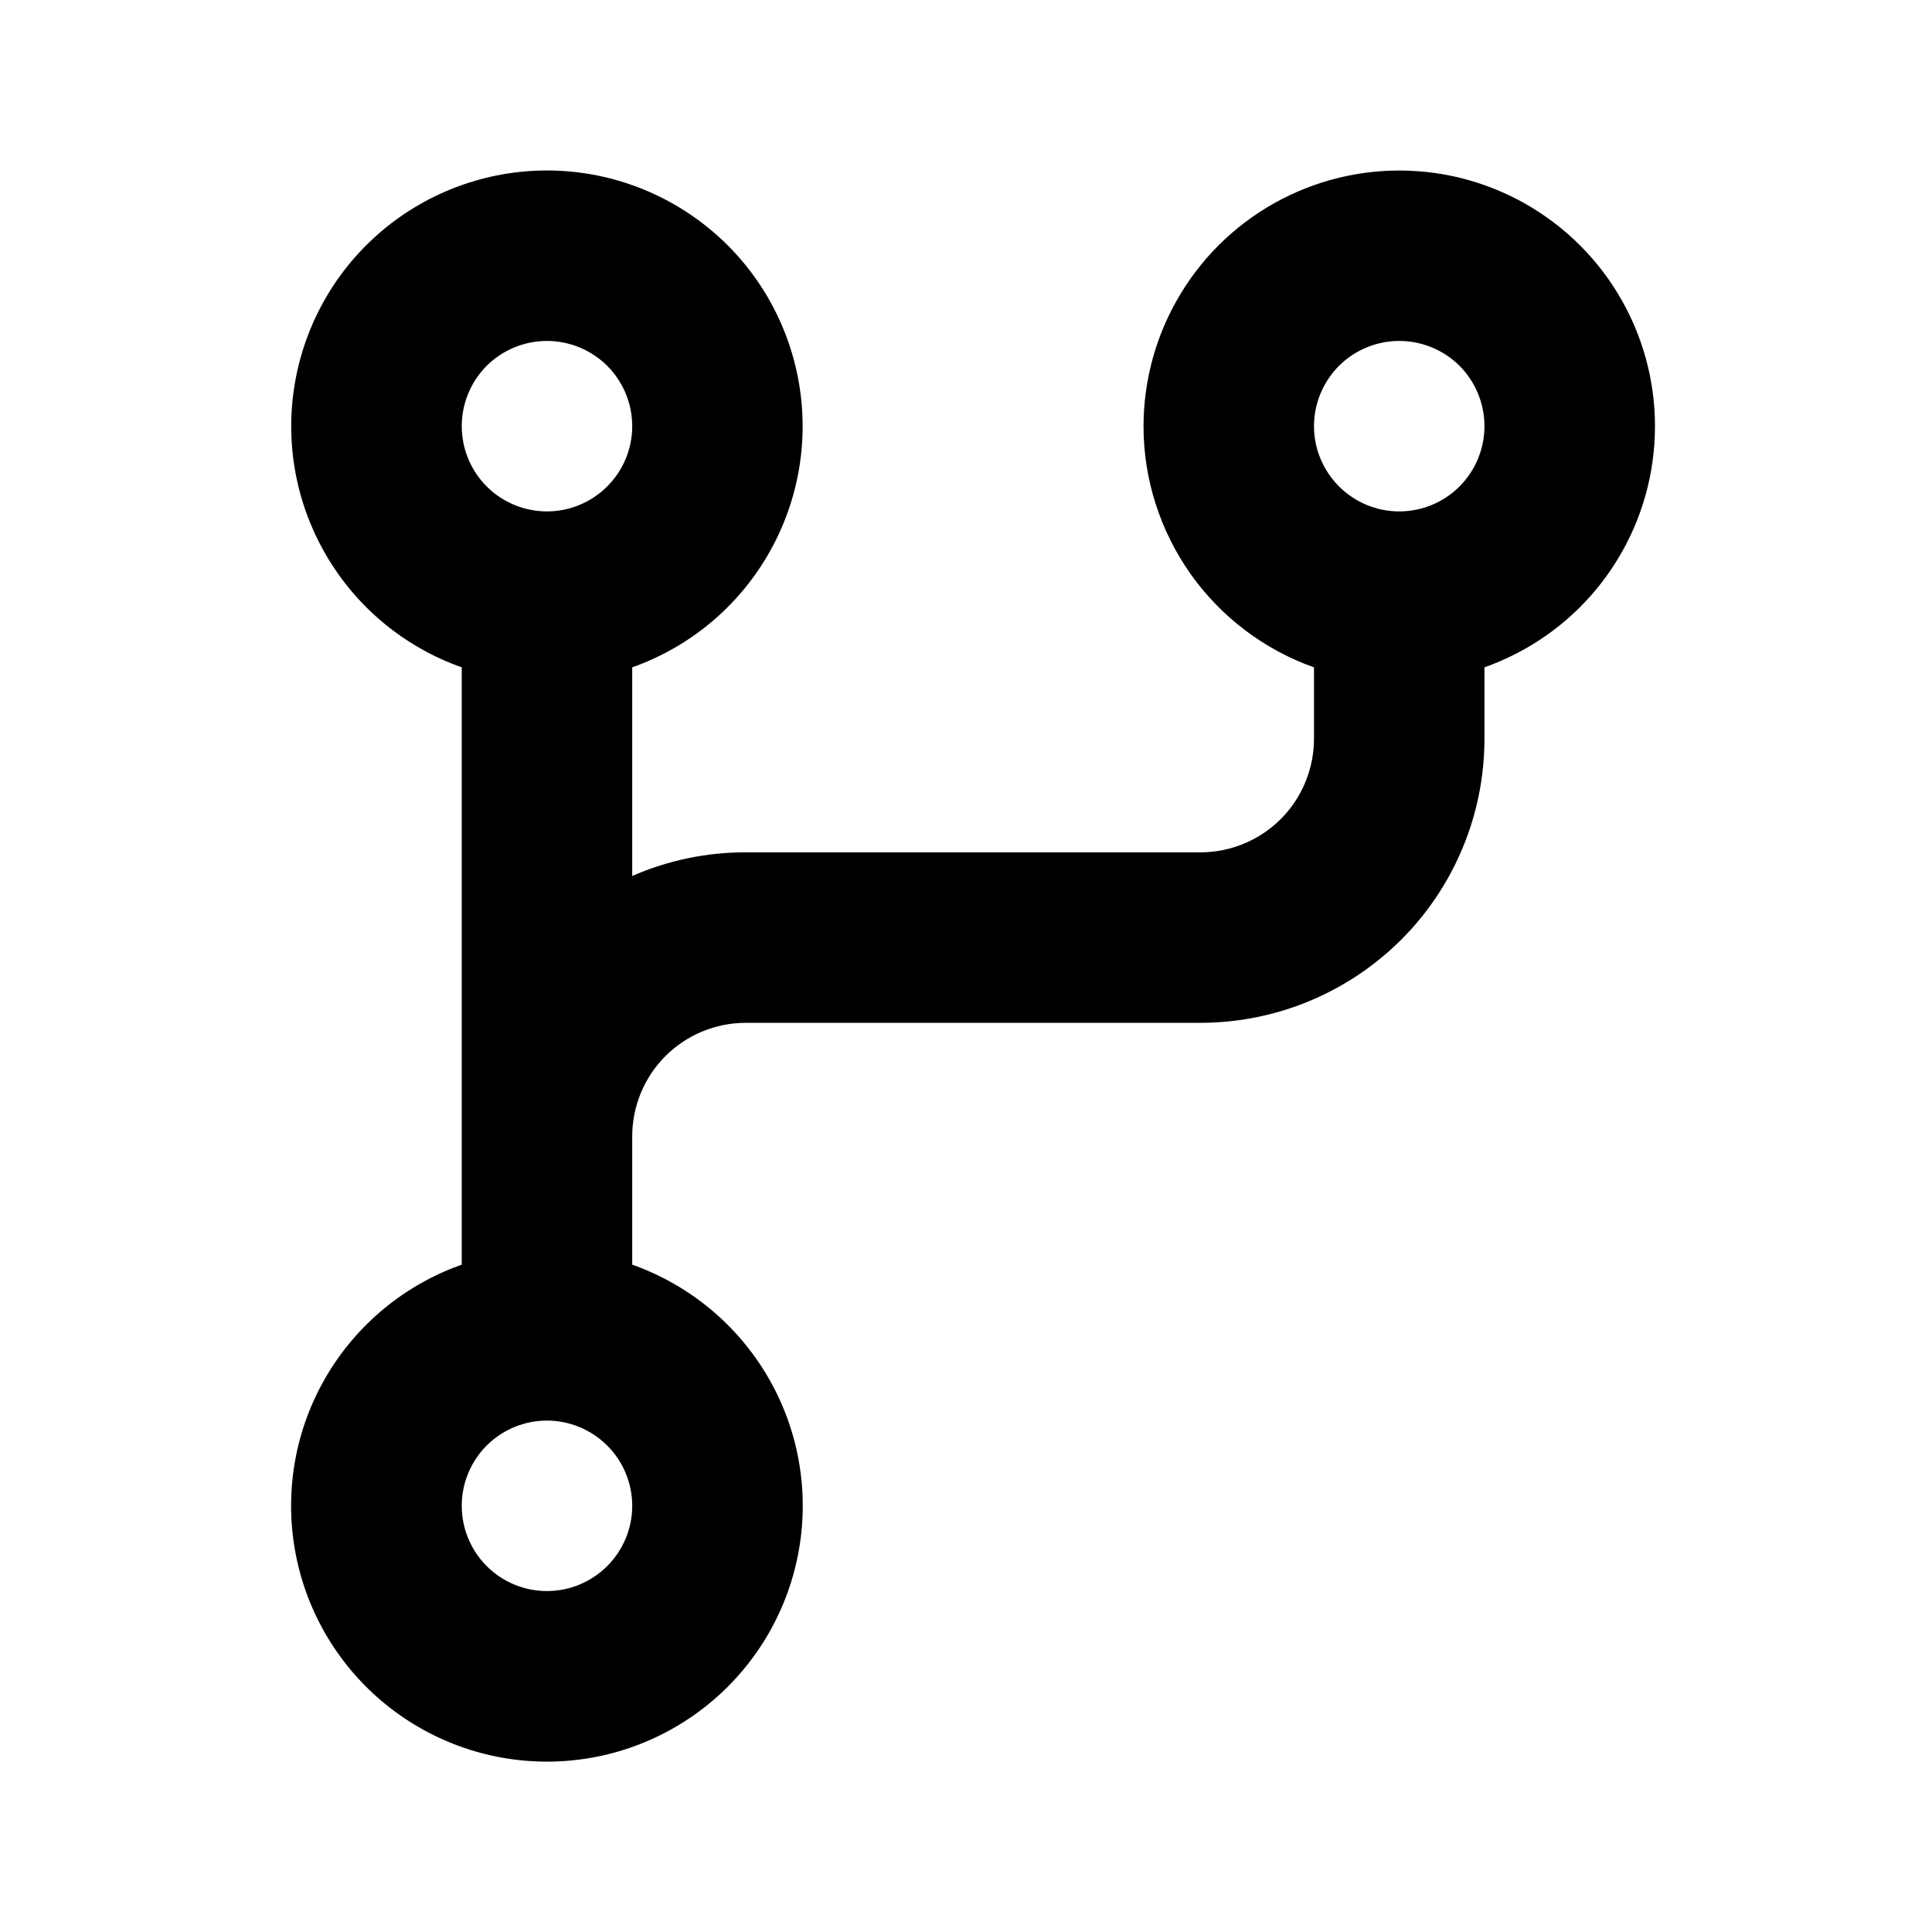 <svg width="20" height="20" viewBox="0 0 17 16" fill="#000000" xmlns="http://www.w3.org/2000/svg">
<path d="M10.062 3.25C10.063 2.837 10.176 2.433 10.391 2.081C10.605 1.728 10.912 1.442 11.279 1.252C11.645 1.063 12.056 0.977 12.468 1.006C12.879 1.034 13.275 1.175 13.612 1.414C13.949 1.652 14.213 1.978 14.377 2.356C14.541 2.735 14.598 3.151 14.541 3.56C14.485 3.968 14.317 4.353 14.056 4.673C13.795 4.993 13.451 5.234 13.062 5.372V6C13.062 6.663 12.799 7.299 12.33 7.768C11.861 8.236 11.226 8.5 10.562 8.5H6.563C6.297 8.5 6.043 8.605 5.855 8.793C5.668 8.98 5.563 9.235 5.563 9.5V10.628C6.063 10.805 6.485 11.153 6.754 11.611C7.023 12.069 7.121 12.607 7.031 13.131C6.941 13.654 6.669 14.129 6.263 14.471C5.857 14.813 5.344 15.001 4.813 15.001C4.282 15.001 3.768 14.813 3.362 14.471C2.956 14.129 2.684 13.654 2.594 13.131C2.504 12.607 2.602 12.069 2.871 11.611C3.14 11.153 3.562 10.805 4.063 10.628V5.372C3.562 5.195 3.14 4.847 2.872 4.389C2.603 3.931 2.505 3.393 2.595 2.87C2.685 2.347 2.956 1.872 3.362 1.53C3.768 1.188 4.282 1 4.813 1C5.343 1 5.857 1.188 6.263 1.53C6.669 1.872 6.94 2.347 7.03 2.87C7.12 3.393 7.022 3.931 6.753 4.389C6.485 4.847 6.063 5.195 5.563 5.372V7.208C5.878 7.07 6.218 6.999 6.563 7H10.562C10.828 7 11.082 6.894 11.27 6.707C11.457 6.519 11.562 6.265 11.562 6V5.372C11.124 5.217 10.744 4.929 10.475 4.549C10.207 4.169 10.062 3.715 10.062 3.25ZM4.063 3.25C4.063 3.449 4.142 3.639 4.282 3.78C4.423 3.921 4.614 4 4.813 4C5.011 4 5.202 3.921 5.343 3.78C5.484 3.639 5.563 3.449 5.563 3.25C5.563 3.051 5.484 2.86 5.343 2.719C5.202 2.579 5.011 2.5 4.813 2.5C4.614 2.5 4.423 2.579 4.282 2.719C4.142 2.86 4.063 3.051 4.063 3.25ZM12.312 2.5C12.114 2.5 11.923 2.579 11.782 2.719C11.642 2.86 11.562 3.051 11.562 3.25C11.562 3.449 11.642 3.639 11.782 3.78C11.923 3.921 12.114 4 12.312 4C12.511 4 12.702 3.921 12.843 3.78C12.983 3.639 13.062 3.449 13.062 3.25C13.062 3.051 12.983 2.86 12.843 2.719C12.702 2.579 12.511 2.5 12.312 2.5ZM4.813 12C4.614 12 4.423 12.079 4.282 12.22C4.142 12.36 4.063 12.551 4.063 12.75C4.063 12.949 4.142 13.139 4.282 13.28C4.423 13.421 4.614 13.5 4.813 13.5C5.011 13.5 5.202 13.421 5.343 13.28C5.484 13.139 5.563 12.949 5.563 12.75C5.563 12.551 5.484 12.36 5.343 12.22C5.202 12.079 5.011 12 4.813 12Z" fill="#000000"/>
</svg>
